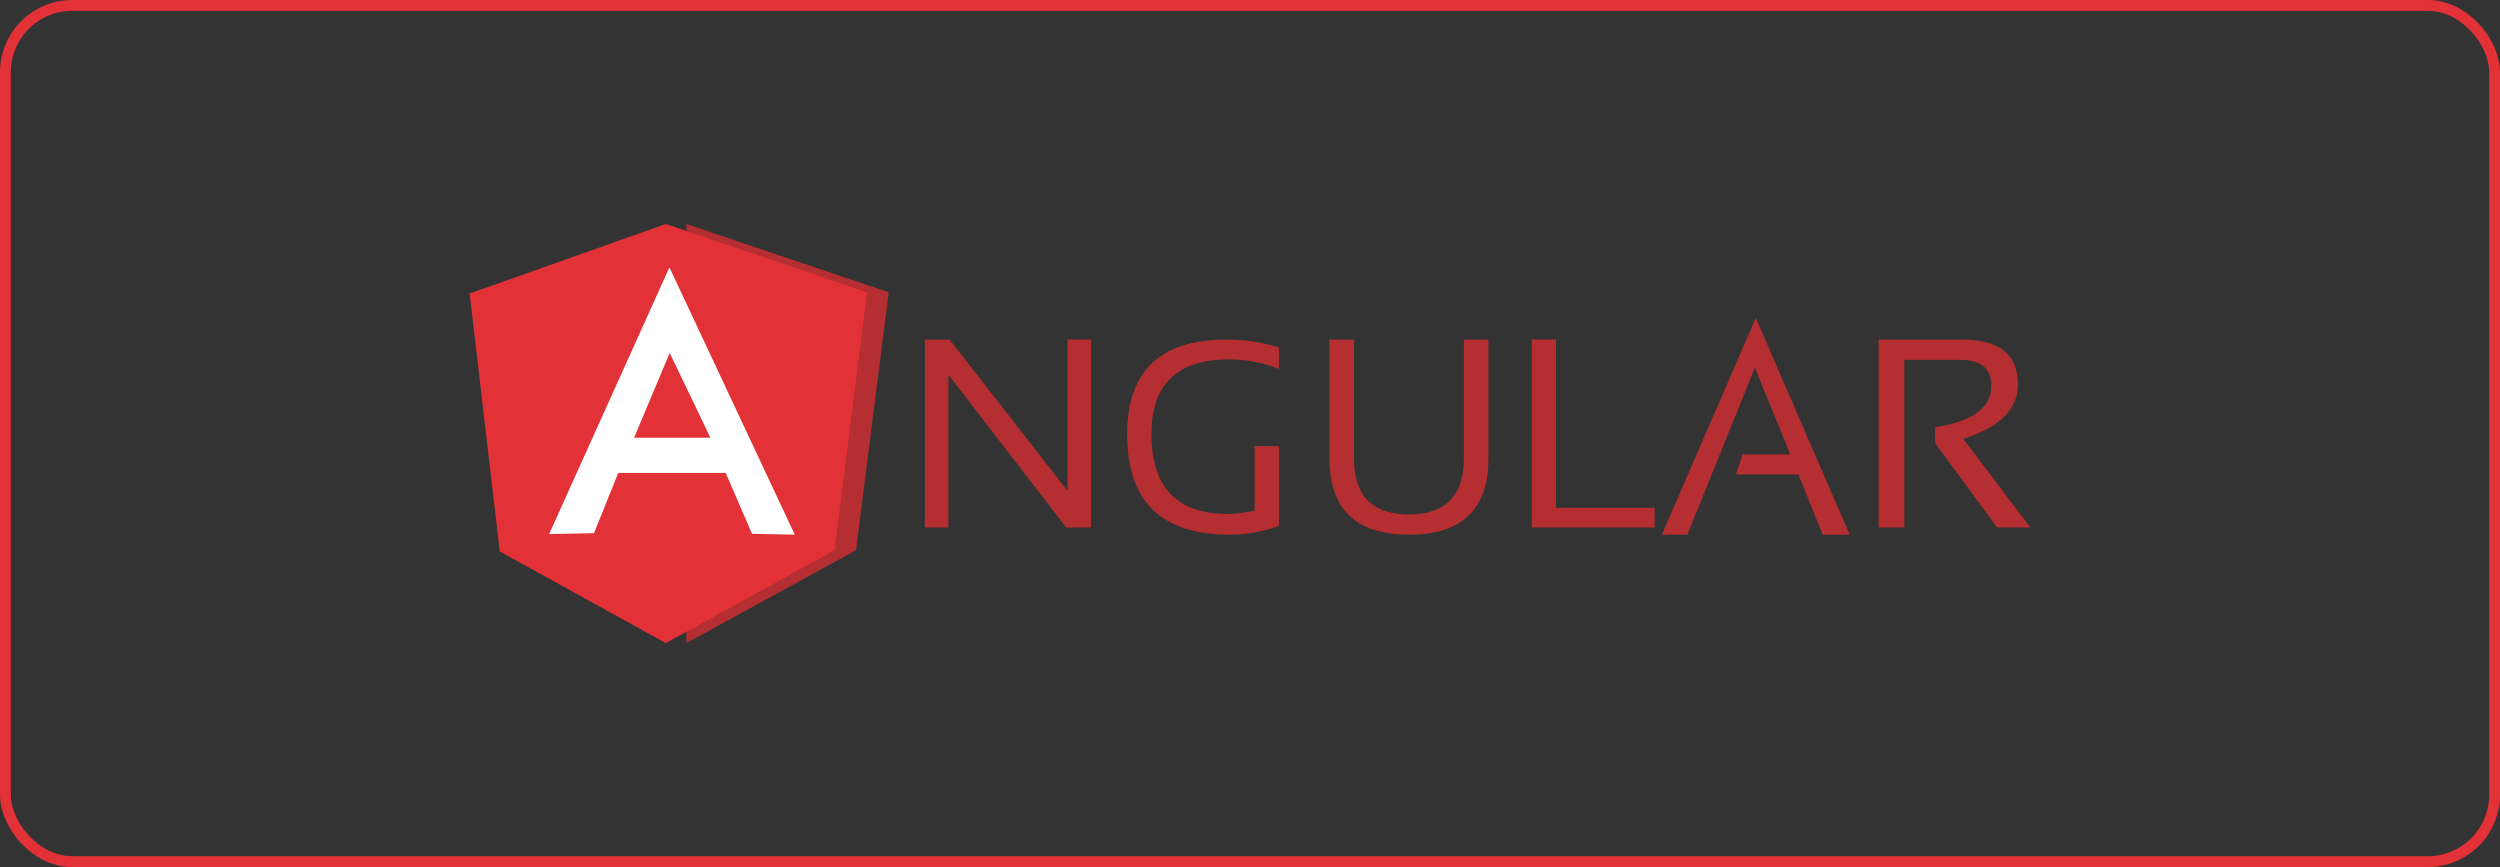 <svg xmlns="http://www.w3.org/2000/svg" width="346" height="120" fill="none" viewBox="0 0 346 120"><rect x="0" y="0" width="346" height="120" fill="#333333" stroke="none"/><rect width="344.5" height="118.5" x=".75" y=".75" stroke="#E23237" stroke-width="1.5" rx="9.25"/><path fill="#B52E31" fill-rule="evenodd" d="M123 40.457 95 31v58l23.474-12.847L123 40.457ZM128 73V47h3.431l16.307 20.924V47H151v26h-3.431l-16.307-21.13V73H128ZM177 72.775A19.097 19.097 0 0 1 170.194 74C160.731 74 156 69.394 156 60.14c0-8.746 4.565-13.14 13.696-13.14 2.614 0 5.063.38 7.304 1.099v2.957a18.696 18.696 0 0 0-6.931-1.31c-7.138 0-10.707 3.465-10.707 10.31 0 7.395 3.527 11.07 10.541 11.07 1.121 0 2.366-.168 3.735-.464v-8.916H177v11.029ZM184 63.455V47h3.401v16.455c0 5.145 2.519 7.739 7.599 7.739 5.038 0 7.599-2.594 7.599-7.739V47H206v16.455C206 70.471 202.347 74 195 74c-7.347 0-11-3.53-11-10.545ZM215.35 47v23.276H229V73h-17V47h3.35ZM233.53 74H230l13-30 13 30h-3.738l-3.364-8.331h-8.639l.914-2.777h6.603L242.875 50.9 233.53 74ZM260 73V47h11.552c5.154 0 7.73 2.063 7.73 6.232 0 3.384-2.534 5.901-7.558 7.51L281 73h-4.595l-8.589-11.68v-2.187c5.153-.784 7.773-2.682 7.773-5.736 0-2.394-1.417-3.59-4.295-3.59h-7.73V73H260Z" clip-rule="evenodd"/><path fill="#E23237" fill-rule="evenodd" d="M65 40.625 92.142 31 120 40.457l-4.503 35.696L92.142 89 69.166 76.32 65 40.625Z" clip-rule="evenodd"/><path fill="#fff" fill-rule="evenodd" d="M92.648 37 76 73.917l6.212-.124 3.354-8.341H100.434l3.644 8.424L110 74 92.648 37Zm.041 11.852 5.633 11.727H87.76l4.928-11.727Z" clip-rule="evenodd"/></svg>